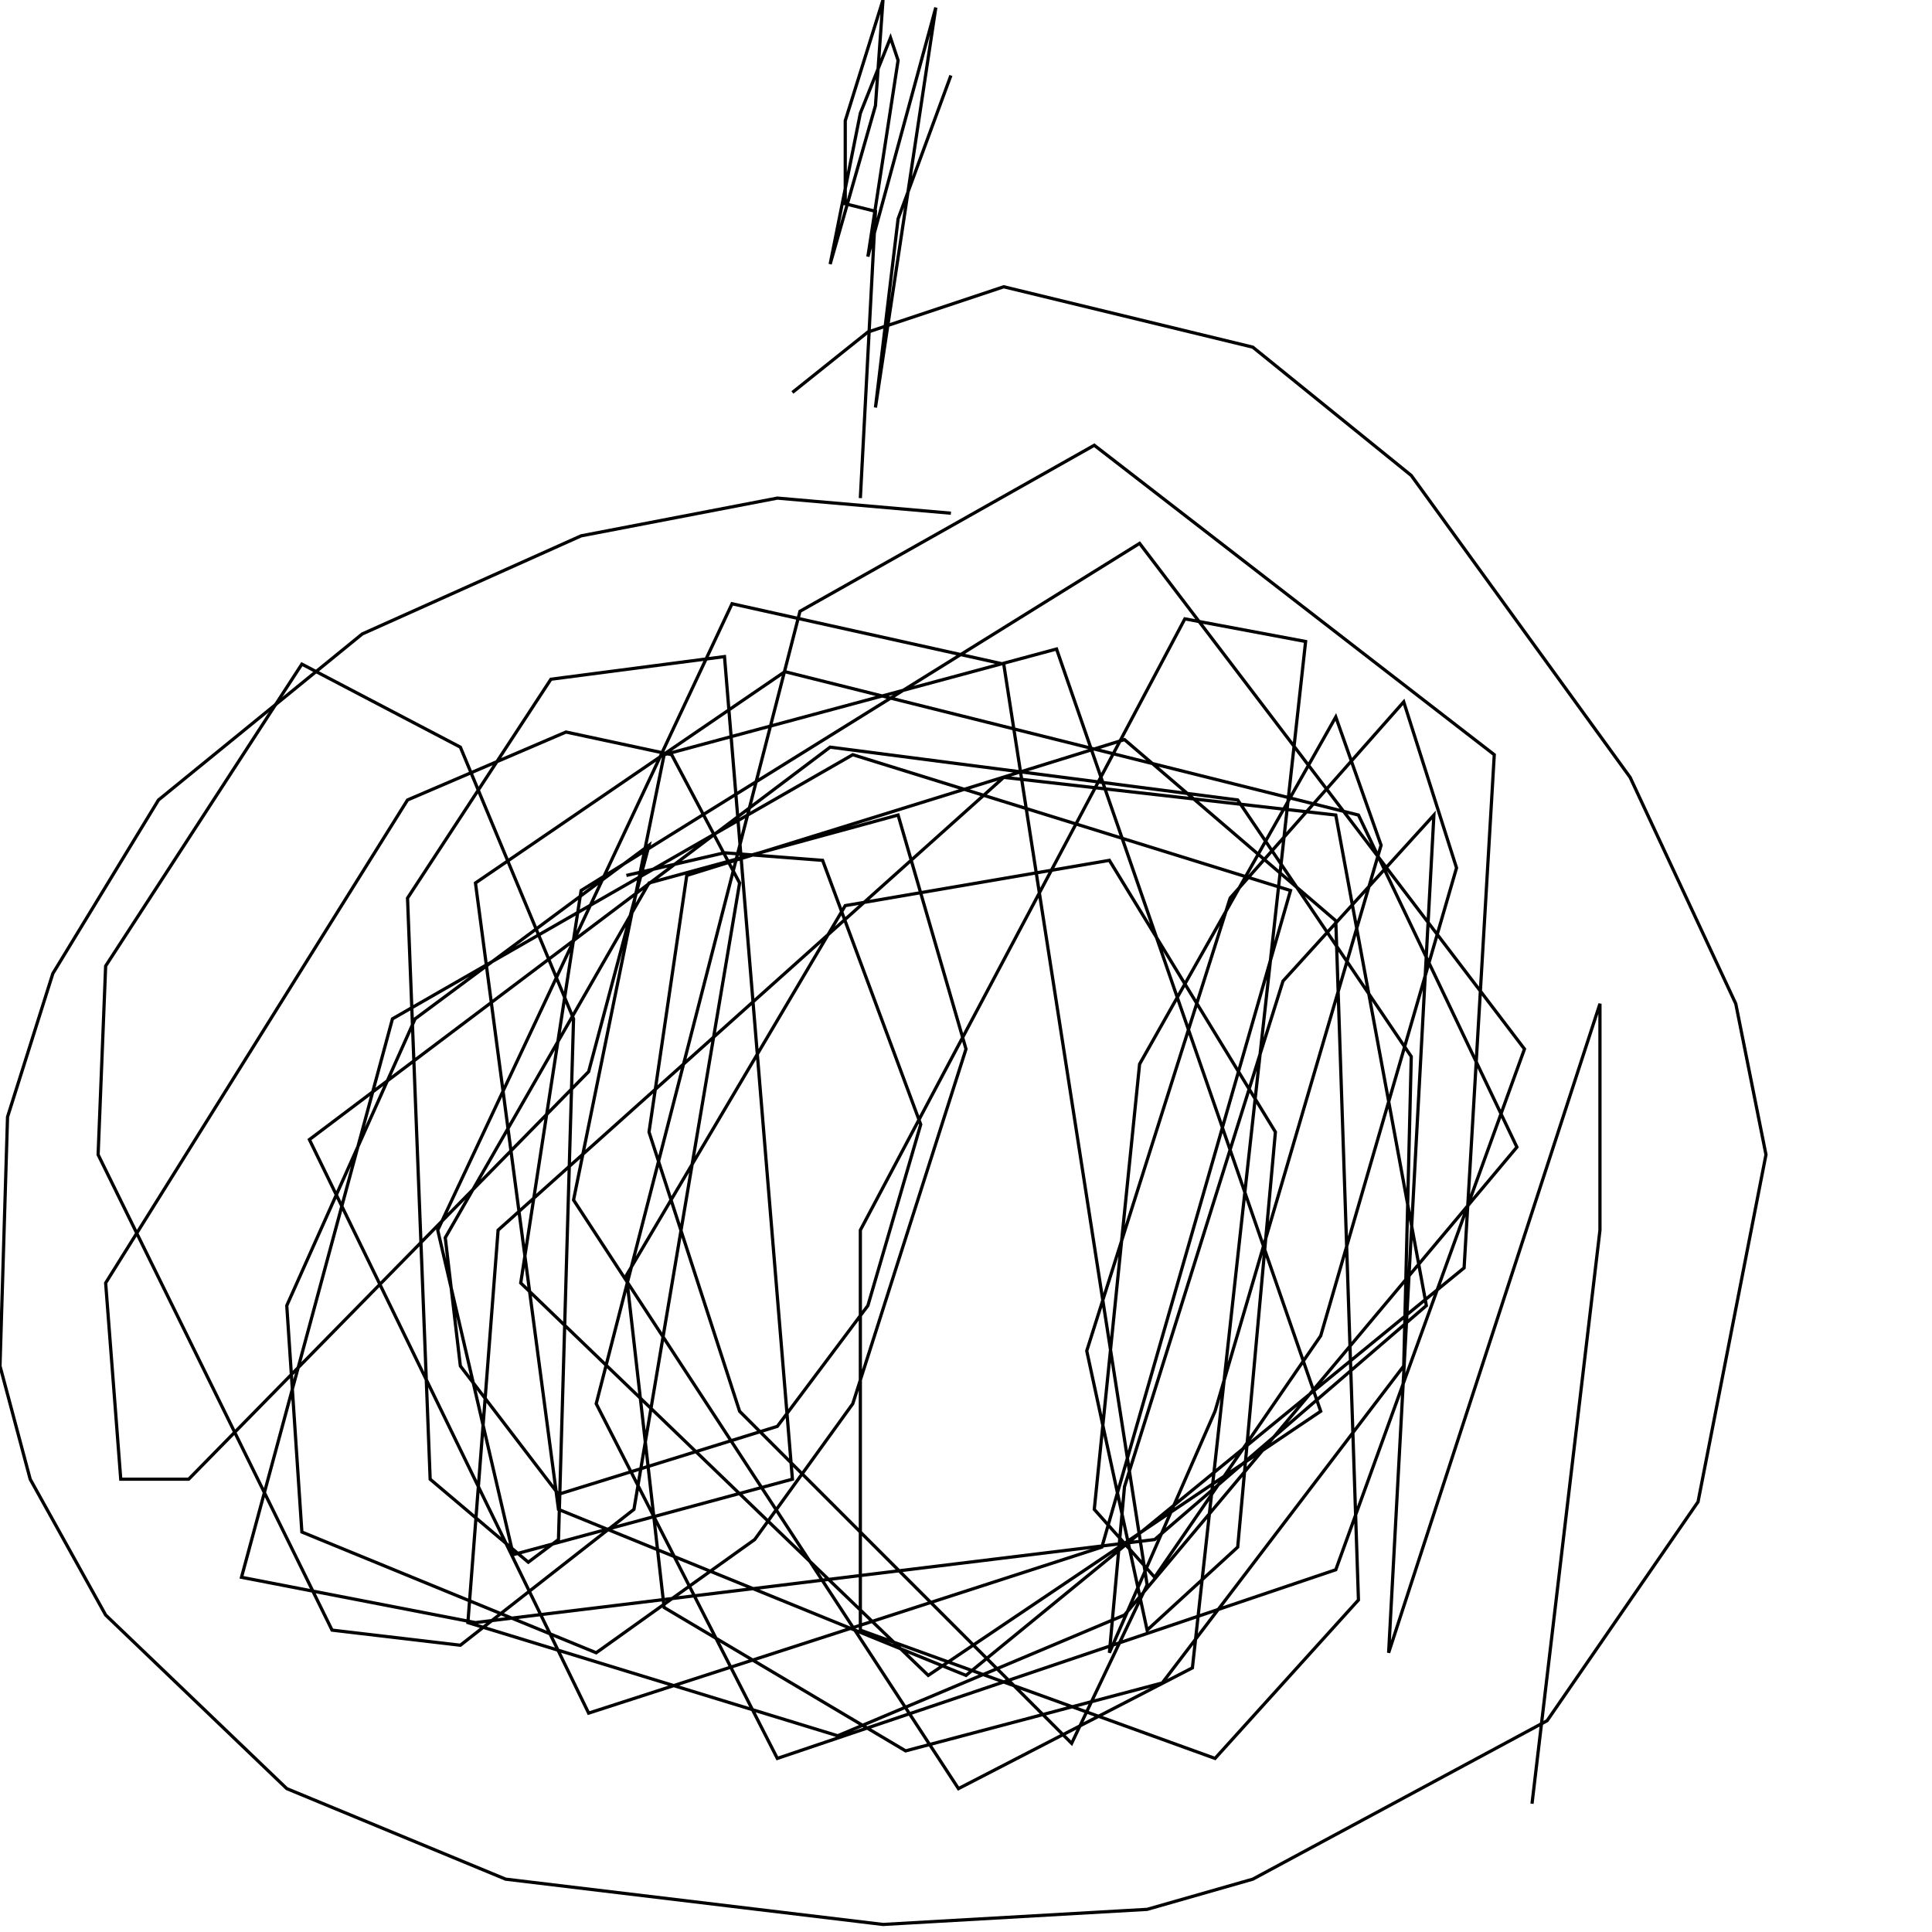 <?xml version="1.0" encoding="UTF-8" standalone="no"?>
<!--Created with ndjsontosvg (https:https://github.com/thompson318/ndjsontosvg) 
	from the simplified Google quickdraw data set. key_id = 6196878850916352-->
<svg width="600" height="600"
	xmlns="http://www.w3.org/2000/svg">
	xmlns:ndjsontosvg="https://github.com/thompson318/ndjsontosvg"
	xmlns:quickdraw="https://quickdraw.withgoogle.com/data"
	xmlns:scikit-surgery="https://doi.org/10.1007/s11548-020-02180-5">

	<rect width="100%" height="100%" fill="white" />
	<path d = "M 295.31 159.38 L 241.41 154.69 L 180.47 166.41 L 112.50 196.88 L 49.22 248.44 L 16.41 302.34 L 2.34 346.88 L 0.00 424.22 L 9.38 459.38 L 32.81 501.56 L 89.06 555.47 L 157.03 583.59 L 274.22 597.66 L 356.25 592.97 L 389.06 583.59 L 480.47 534.38 L 527.34 466.41 L 548.44 358.59 L 539.06 311.72 L 506.25 241.41 L 438.28 147.66 L 389.06 107.81 L 311.72 89.06 L 269.53 103.12 L 246.09 121.88" stroke="black" fill="transparent"/>
	<path d = "M 267.19 154.69 L 271.88 65.62 L 262.50 63.28 L 262.50 37.50 L 274.22 0.00 L 271.88 32.81 L 257.81 82.03 L 267.19 35.16 L 276.56 11.72 L 278.91 18.75 L 269.53 79.69 L 290.62 2.34 L 271.88 126.56 L 278.91 67.97 L 295.31 23.44" stroke="black" fill="transparent"/>
	<path d = "M 194.53 271.88 L 225.00 264.84 L 255.47 267.19 L 285.94 349.22 L 269.53 405.47 L 241.41 442.97 L 173.44 464.06 L 142.97 424.22 L 138.28 384.38 L 201.56 274.22 L 278.91 253.12 L 300.00 325.78 L 264.84 435.94 L 234.38 478.12 L 185.16 513.28 L 93.75 475.78 L 89.06 405.47 L 128.91 316.41 L 201.56 262.50 L 182.81 332.81 L 58.59 459.38 L 37.50 459.38 L 32.81 398.44 L 126.56 248.44 L 175.78 227.34 L 208.59 234.38 L 229.69 274.22 L 196.88 468.75 L 142.97 510.94 L 103.12 506.25 L 30.47 358.59 L 32.81 300.00 L 93.75 206.25 L 142.97 232.03 L 178.12 316.41 L 173.44 478.12 L 164.06 485.16 L 133.59 459.38 L 126.56 278.91 L 171.09 210.94 L 225.00 203.91 L 246.09 459.38 L 159.38 482.81 L 135.94 382.03 L 227.34 187.50 L 311.72 206.25 L 356.25 492.19 L 332.81 541.41 L 229.69 438.28 L 201.56 351.56 L 213.28 271.88 L 349.22 229.69 L 414.84 285.94 L 421.88 496.88 L 377.34 546.09 L 267.19 506.25 L 267.19 382.03 L 367.97 192.19 L 405.47 199.22 L 370.31 517.97 L 297.66 555.47 L 178.12 372.66 L 206.25 234.38 L 328.12 201.56 L 410.16 438.28 L 288.28 520.31 L 161.72 398.44 L 180.47 276.56 L 353.91 168.75 L 473.44 325.78 L 414.84 487.50 L 241.41 546.09 L 185.16 435.94 L 248.44 189.84 L 339.84 138.28 L 464.06 234.38 L 454.69 393.75 L 300.00 520.31 L 173.44 468.75 L 147.66 274.22 L 243.75 208.59 L 421.88 253.12 L 471.09 356.25 L 349.22 501.56 L 260.16 539.06 L 145.31 503.91 L 154.69 382.03 L 311.72 241.41 L 414.84 253.12 L 442.97 405.47 L 358.59 478.12 L 147.66 503.91 L 75.00 489.84 L 121.88 316.41 L 264.84 234.38 L 400.78 276.56 L 342.19 480.47 L 182.81 532.03 L 96.09 353.91 L 257.81 232.03 L 384.38 248.44 L 438.28 328.12 L 435.94 424.22 L 360.94 522.66 L 281.25 543.75 L 206.25 499.22 L 194.53 396.09 L 262.50 281.25 L 344.53 267.19 L 396.09 351.56 L 384.38 480.47 L 356.25 506.25 L 337.50 419.53 L 382.03 278.91 L 435.94 217.97 L 452.34 269.53 L 410.16 414.84 L 358.59 489.84 L 339.84 468.75 L 353.91 330.47 L 414.84 222.66 L 428.91 262.50 L 377.34 438.28 L 344.53 513.28 L 349.22 461.72 L 398.44 304.69 L 445.31 253.12 L 431.25 513.28 L 496.88 311.72 L 496.88 382.03 L 475.78 560.16" stroke="black" fill="transparent"/>
</svg>